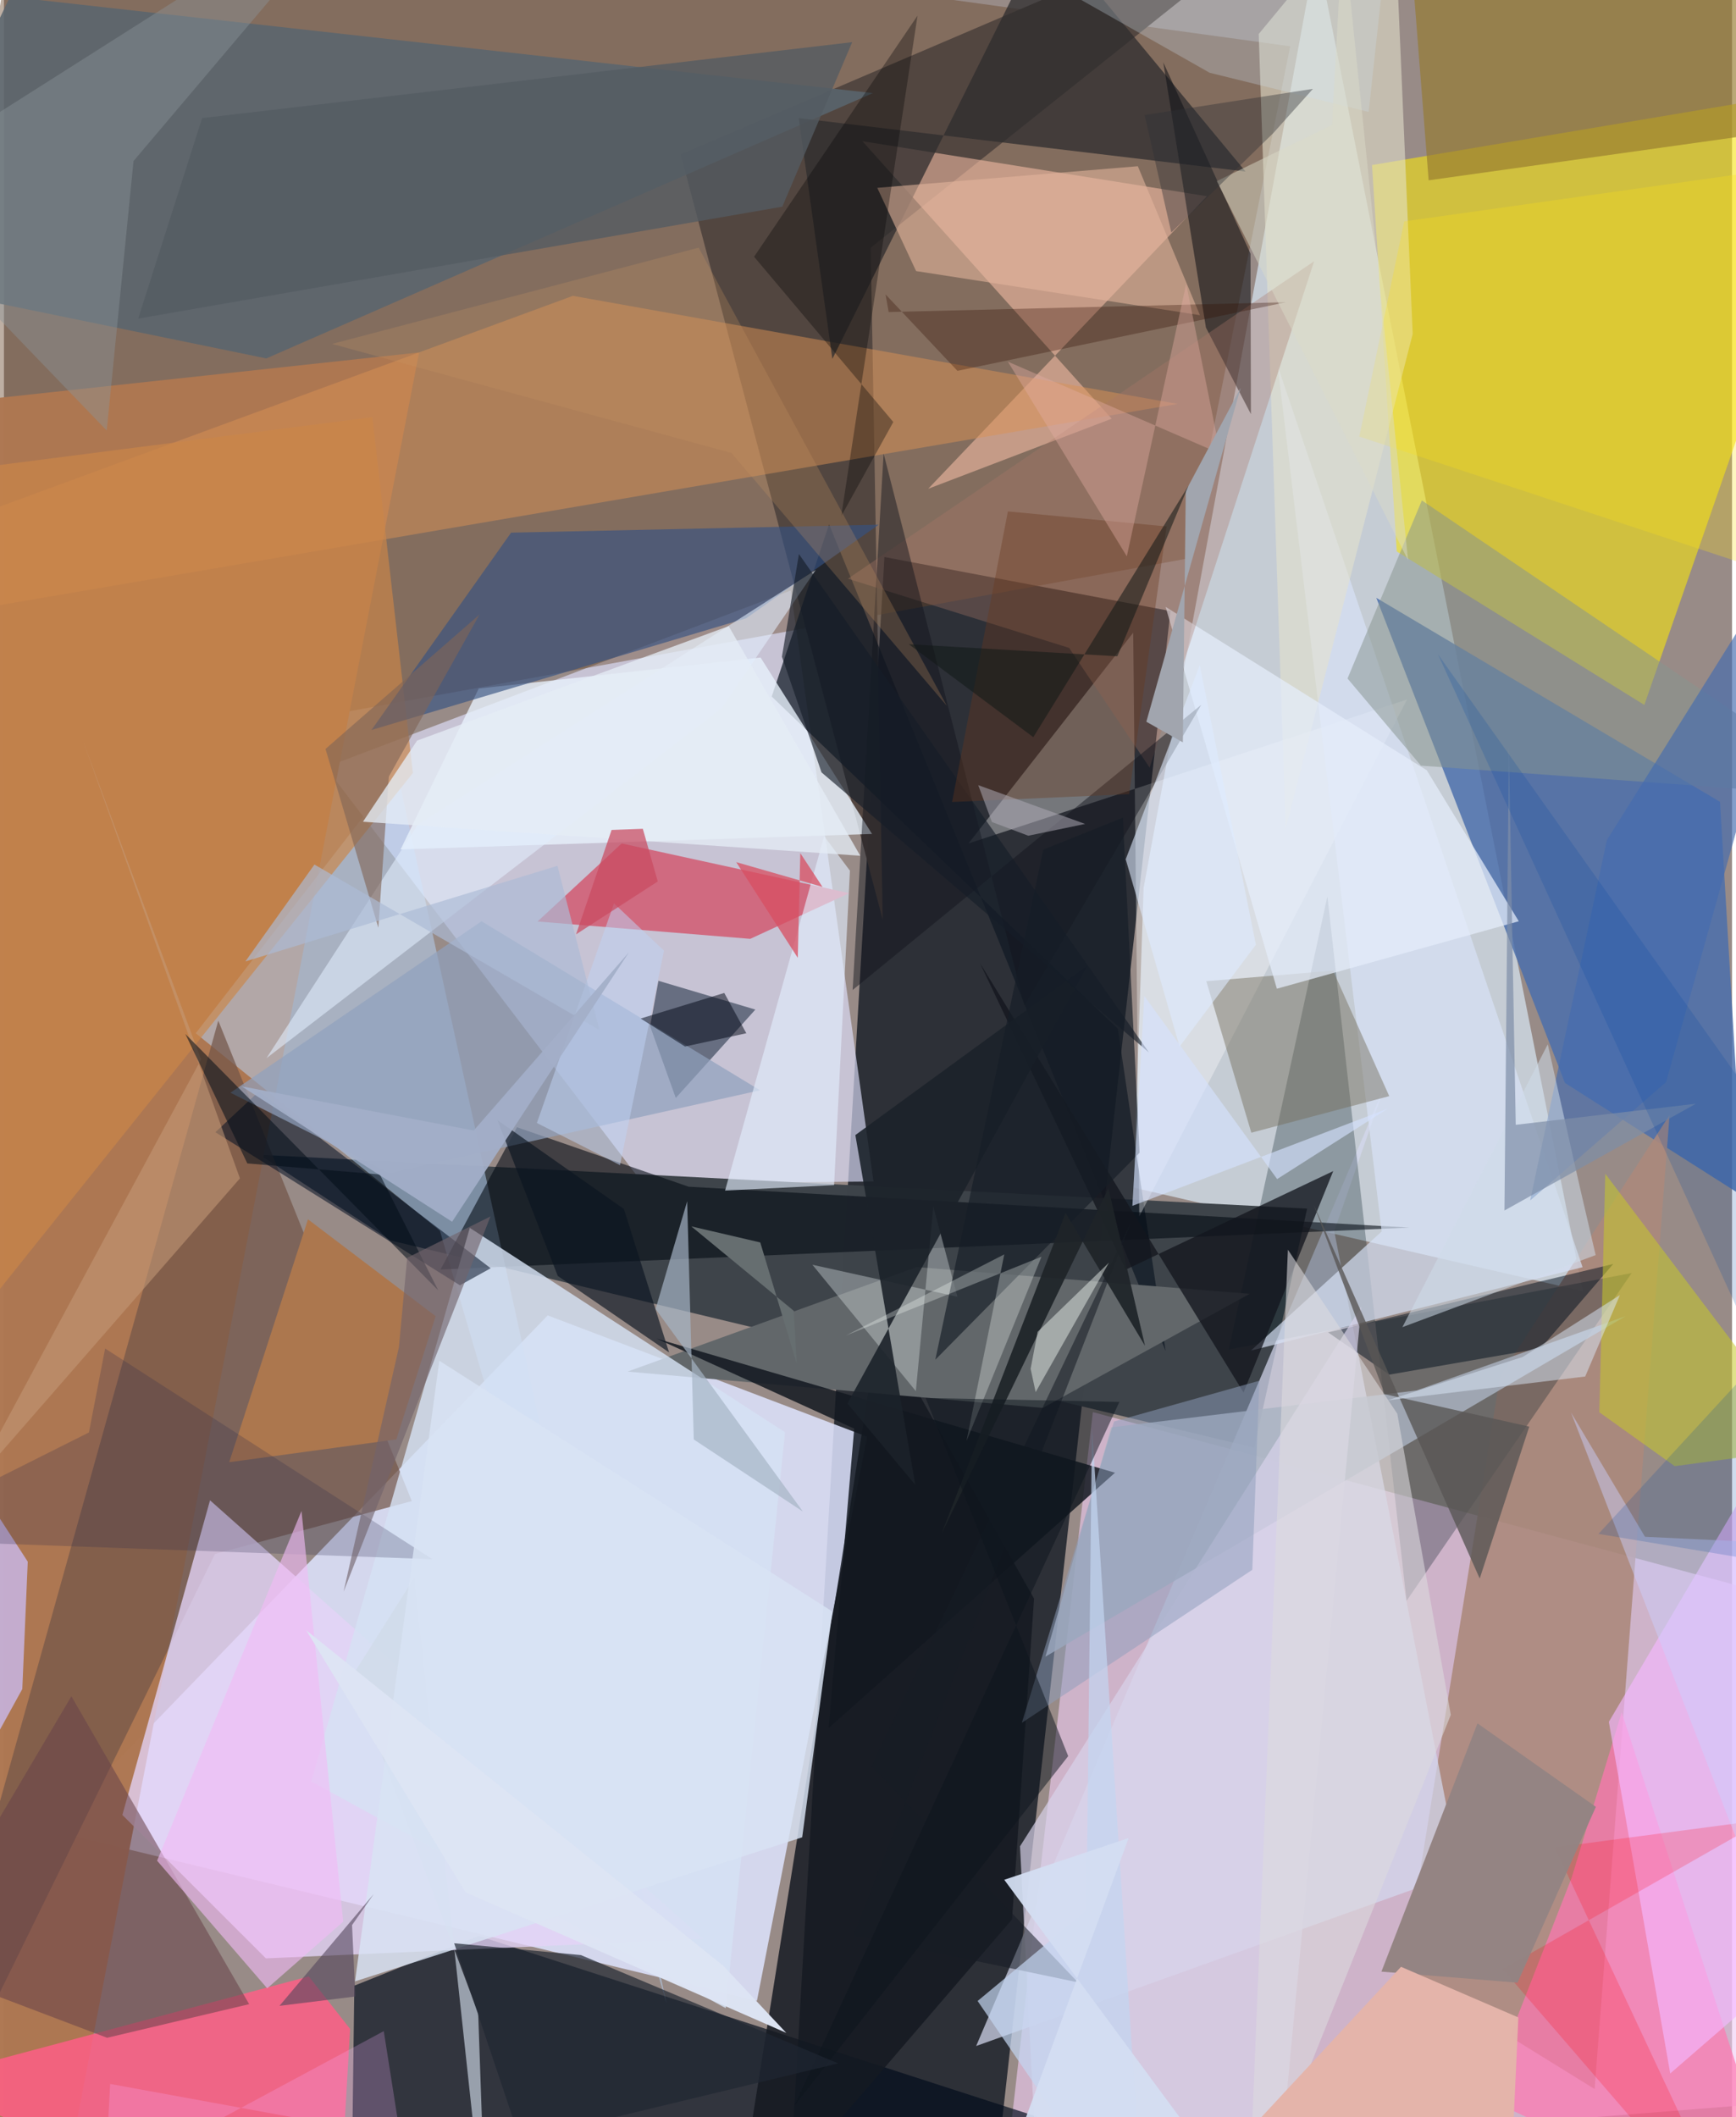 <svg xmlns="http://www.w3.org/2000/svg" width="228" height="278" viewBox="0 0 836 1024"><path fill="#988b87" d="M0 0h836v1024H0z"/><path fill="#060f19" fill-opacity=".729" d="M425.949 269.417l138.374 26.131-84.887 761.012L378.472 1086z"/><path fill="#dee4ff" fill-opacity=".851" d="M417.59 694.891l-154.548-58.678-240.69 249.154 341.92 82.367z"/><path fill="#d9e8f5" fill-opacity=".702" d="M546.519 574.403l4.802-144.883 83.66-454.138 128.821 649.124z"/><path fill="#f0ccf4" fill-opacity=".608" d="M526.774 682.988L898 782.832v230.937l-412.908 32.868z"/><path fill="#e2e3ff" fill-opacity=".639" d="M420.665 571.457l-40.027-285.865-225.01 85.484L309.085 572.43z"/><path fill="#684528" fill-opacity=".427" d="M622.236 22.39L8.275-62-62 385.718l634.573-115.57z"/><path fill="#f7e40e" fill-opacity=".592" d="M673.8 266.72L661.822 79.828 898 40.138l-104.431 300.82z"/><path fill="#3e444a" fill-opacity=".996" d="M604.86 700.212L187.084 599.98l-63.474-41.467 506.825 26.063z"/><path fill="#ae7751" fill-opacity=".984" d="M200.835 170.466L-62 198.867l8.558 810.034L23.602 1086z"/><path fill="#000b1b" fill-opacity=".671" d="M229.673 936.353L692.066 1086 168 1074.402l1.502-114.012z"/><path fill="#4b6fab" fill-opacity=".839" d="M841.389 578.612l-86.208-54.814-91.28-234.645 166.287 98.665z"/><path fill="#514540" fill-opacity=".976" d="M419.315 119.806L647.087-62 327.382 74.673l97.727 370.07z"/><path fill="#ab897c" fill-opacity=".894" d="M769.518 1010.393l-92.204-57.007 46.436-287.628 82.028-126.473z"/><path fill="#d4d8ee" fill-opacity=".718" d="M470.323 989.58L668.16 524.753l-24.608 70.71L704.175 905.8z"/><path fill="#b8d5f9" fill-opacity=".506" d="M190.301 373.671l130.292 595.452-109.71-373.903-118.11-95.467z"/><path fill="#725549" fill-opacity=".718" d="M197.292 726.02l-93.606-232.375L-62 1086l164.09-334.418z"/><path fill="#e4d3f7" fill-opacity=".78" d="M126.716 947.191l211.667-9.38L99.689 725.644l-42.406 152.19z"/><path fill="#ffc5ad" fill-opacity=".529" d="M447.127 236.403l134.83-141.505L415.27 68.294l120.6 134.218z"/><path fill="#001921" fill-opacity=".282" d="M592.527 652.707l47.715-219.186 38.299 340.74 108.898-158.535z"/><path fill="#5a656e" fill-opacity=".863" d="M126.914 173.358l293.443-128.32L2.907-1.563-62 134.587z"/><path fill="#da9154" fill-opacity=".49" d="M567.746 195.367l-292.49-52.286L-62 267.065l16.94 32.965z"/><path fill="#ff5f86" fill-opacity=".847" d="M161.44 1086l-205.444-78.889 191.467-51.2 19.99 25.406z"/><path fill="#d06a80" d="M361.026 454.09l47.92-22.099-110.117-24.034-40.682 37.74z"/><path fill="#141922" fill-opacity=".847" d="M423.465 640.202l74.867 132.987-10.641 155.143-135.311 157.395z"/><path fill="#101a25" fill-opacity=".722" d="M561.98 653.444l-23.123-155.869-167.435-160.684 27.752-83.3z"/><path fill="#62676a" d="M441.523 612.836l-139.852 50.56 200.89 17.562 100.071-55.174z"/><path fill="#fff" fill-opacity=".341" d="M678.776 338.309l-212.144 69.63 79.66-101.927 2.95 282.318z"/><path fill="#e8f2fc" fill-opacity=".788" d="M366.037 318.028l53.924 85.325-228.084 7.494 37.818-77.834z"/><path fill="#030912" fill-opacity=".58" d="M680.016 593.753l-468.825 20.255 36.991-68.803 83.015 28.76z"/><path fill="#2e2d2e" fill-opacity=".749" d="M600.646 82.965L503.98-33.8 400.764 173.586 384.494 57.13z"/><path fill="#1b2b3e" fill-opacity=".553" d="M363.51 488.297l-38.503 42.753-12.407-34.694 4.017-21.976z"/><path fill="#d5e1f4" fill-opacity=".82" d="M225.354 593.872l-76.68 267.77L349.18 971.293l28.7-278.565z"/><path fill="#d8e2f7" fill-opacity=".675" d="M616.216 177.077l50.275 418.555-63.23 57.592 160.428-40.327z"/><path fill="#ff77b1" fill-opacity=".706" d="M716.806 1014.776l41.67-106.79 24.14-79.816 83.026 255.763z"/><path fill="#cb8648" fill-opacity=".667" d="M197.832 373.883l-19.603-172.127-201.413 25.858.544 421.65z"/><path fill="#95792e" fill-opacity=".651" d="M689.227 87.21L677.528-62H898L856.061 63.806z"/><path fill="#000e1d" fill-opacity=".498" d="M670.166 664.868l-29.582-20.436 137.914-33.088-35.124 40.827z"/><path fill="#a9b3c2" fill-opacity=".82" d="M503.825 801.26l31.854-110.912 147.73-17.837 101.066-35.917z"/><path fill="#365282" fill-opacity=".643" d="M359.005 299.07l-181.232 54.01 67.562-95.453 177.853-3.854z"/><path fill="#e5e2ce" fill-opacity=".569" d="M620.05 401.04L607.011 16.454 671.858-62l9.653 223.542z"/><path fill="#674349" fill-opacity=".561" d="M32.625 820.431l86 148.91L49.9 985.605l-93.79-35.59z"/><path fill="#101318" fill-opacity=".561" d="M581.489 158.46l21.755 41.827-.193-77.584-42.208-92.554z"/><path fill="#746d58" fill-opacity=".455" d="M670.16 530.158l-27.165-60.692-61.343 5.101 21.786 73.288z"/><path fill="#000d23" fill-opacity=".537" d="M102.289 547.61l118.282 74.04 14.89-8.236-112.075-85.568z"/><path fill="#c7c829" fill-opacity=".545" d="M774.669 567.705l-2.877 115.354 36.466 26.063 66.579-8.908z"/><path fill="#ac774e" fill-opacity=".992" d="M208.84 636.584l-61.768-46.844-38.097 117.473 80.846-11.02z"/><path fill="#f4b7ff" fill-opacity=".643" d="M865.51 951.38l-59.42 51.497-29.683-170.088L898 626.777z"/><path fill="#121820" fill-opacity=".851" d="M398.979 835.78l12.348-144.803-95.622-43.542 221.784 64.87z"/><path fill="#d9d3eb" fill-opacity=".682" d="M491.542 892.984l7.253 140.905 116.783 31.699 41.043-433.535z"/><path fill="#13161d" fill-opacity=".765" d="M542.675 614.077l100.387-47.653-43.378 107.098-127.52-207.695z"/><path fill="#90a1be" fill-opacity=".702" d="M365.771 527.331l-134.72-81.741-121.48 82.917 76.892 38.79z"/><path fill="#87948e" fill-opacity=".514" d="M685.49 370.311l-35.515-42.145 35.972-86.138L898 385.786z"/><path fill="#e5edfb" fill-opacity=".729" d="M561.959 293.502l53.843 184.7 117.032-32.622-44.502-73.011z"/><path fill="#e2edfe" fill-opacity=".631" d="M396.8 404.438l12.457 16.683-7.659 152.07-52.747 2.645z"/><path fill="#a9786a" fill-opacity=".337" d="M554.24 371.262l-38.93-57.88L408.297 279.9l225.528-153.554z"/><path fill="#e4b69e" fill-opacity=".573" d="M441.264 131.108l137.321 21.337-30.043-72.047L422.484 90.85z"/><path fill="#11151c" fill-opacity=".471" d="M410.566 478.83L579.22 340.896 493.67 486.35l-68.12-267.027z"/><path fill="#cfd7d8" fill-opacity=".412" d="M461.255 627.203l-11.668-43.646-8.443 89.289-50.03-61.123z"/><path fill="#c9bbef" fill-opacity=".788" d="M11.517 755.327l-57.87-89.44L-62 945.659 8.872 816.935z"/><path fill="#0c1521" fill-opacity=".655" d="M267.912 617.136l-29.188-75.384 61.195 43.01 21.855 69.362z"/><path fill="#1b222a" fill-opacity=".898" d="M524.076 467.137L408.05 678.815l32.791 39.299-28.953-169.126z"/><path fill="#456caf" fill-opacity=".659" d="M804.097 523.355l82.25-294.207L775.444 406.34l-37.12 174.304z"/><path fill="#e1eefe" fill-opacity=".58" d="M200.234 398.871l192.494-123.214-45.565 66.906-220.17 169.25z"/><path fill="#282b4d" fill-opacity=".231" d="M41.101 692.835l7.845-40.607L207.27 754.133-62 744.494z"/><path fill="#595655" fill-opacity=".792" d="M633.703 582.83l80.23 180.662 23.963-73.477-69.904-15.7z"/><path fill="#8b9498" fill-opacity=".427" d="M62.68 77.89L49.718 208.238-62 92.276 181.097-62z"/><path fill="#161d27" fill-opacity=".663" d="M549.388 557.526l-98.826 100.128 52.24-246.707 38.49-15.469z"/><path fill="#161c25" fill-opacity=".553" d="M519.573 958.797L411.022 936.08l134.113-344.726L419.74 854.219z"/><path fill="#dbe9fa" fill-opacity=".498" d="M764.964 665.768l-95.63 11.516 65.427-20.985 47-29.933z"/><path fill="#dddade" fill-opacity=".576" d="M601.96 1074.022l19.17-469.588 52.929 79.34 25.881 145.64z"/><path fill="#d0dae6" fill-opacity=".651" d="M168.48 810.599l60.94 163.187L233.348 1086l-34.88-322.857z"/><path fill="#8e9ebb" fill-opacity=".51" d="M537.023 687.548l-44.592 145.705 111.49-73.998 3.407-91.445z"/><path fill="#a6b4c6" fill-opacity=".694" d="M315.241 633.12l15.275-52.113 3.203 115.21 52.797 34.878z"/><path fill="#ff010b" fill-opacity=".2" d="M725.105 952.435l127.022-72.395-101.893 13.504L840.326 1086z"/><path fill="#f2bbf5" fill-opacity=".616" d="M143.944 730.813L74.086 899.954l53.257 61.73 36.775-32.228z"/><path fill="#c59977" fill-opacity=".561" d="M95.352 512.443l-57.657-155.58 76.466 213.076-130.567 149.726z"/><path fill="#d8e3f4" fill-opacity=".831" d="M386.16 888.64l14.61-109.197-190.148-121.301-40.792 300.185z"/><path fill="#070808" fill-opacity=".345" d="M362.897 124.177l67.34 79.937-25.182 45.51L441.957 7.578z"/><path fill="#c3d5f0" fill-opacity=".702" d="M526.368 690.534L551.759 1086l-80.728-118.196 52.646-43.752z"/><path fill="#151d28" fill-opacity=".635" d="M395.514 373.575l-19.146-55.94 8.215-49.657L553.915 509.05z"/><path fill="#948483" fill-opacity=".988" d="M666.373 953.613l65.85 5.335 37.899-85.034-57.268-40.377z"/><path fill="#68371e" fill-opacity=".365" d="M485.67 247.353l-26.99 140.542 85.665-3.787 18.104-129.474z"/><path fill="#1f2428" fill-opacity=".922" d="M453.62 741.725l80.694-166.984 17.696 76.175-38.425-64.268z"/><path fill="#fbe11a" fill-opacity=".278" d="M898 291.222L878.097 78.827l-200.681 28.247-21.746 104.084z"/><path fill="#e4b4aa" fill-opacity=".996" d="M590.398 1043.282L727.582 1086l5.045-110.227-56.767-24.498z"/><path fill="#fafffc" fill-opacity=".29" d="M407.212 645.981l94.712-38.151-36.289 89.179 18.29-90.305z"/><path fill="#53445b" fill-opacity=".588" d="M178.88 916.08l-10.484 15.015 1.598 34.535-36.71 4.53z"/><path fill="#310f00" fill-opacity=".314" d="M427.997 150.923l192.292-4.757-159.022 33.198-34.773-36.963z"/><path fill="#deebff" fill-opacity=".596" d="M542.681 415.592l26.042 90.62 36.934-49.278-27.161-135.247z"/><path fill="#e2aca3" fill-opacity=".408" d="M588.434 219.446l-16.499-82.138-28.733 131.768-57.54-94.153z"/><path fill="#0d141c" fill-opacity=".498" d="M539.605 678.062l-93.737-1.94 68.981 173.253-132.497 169.12z"/><path fill="#edf5f1" fill-opacity=".471" d="M500.073 644.127l-3.403 17.9 2.426 11.297 35.497-62.671z"/><path fill="#545b62" fill-opacity=".769" d="M376.553 99.962l33.793-79.564L95.871 57.116l-30.926 96.972z"/><path fill="#cdddec" fill-opacity=".29" d="M668.467-21.897L411.805-62l171.492 97.2L660.2 54.15z"/><path fill="#806556" fill-opacity=".616" d="M230.078 297.199l-74.525 65.042 25.565 86.45 5.092-73.112z"/><path fill="#1f2732" fill-opacity=".686" d="M403.56 997.987l-124.435-52.38-61.324-5.723 31.965 95.16z"/><path fill="#cfdbe8" fill-opacity=".537" d="M762.63 575.333l7.384 31.705-93.481 34.859 70.314-136.79z"/><path fill="#7e8ea7" fill-opacity=".694" d="M725.895 585.479l2.133-224.095 3.333 182.646 87.141-10.189z"/><path fill="#030e19" fill-opacity=".549" d="M117.737 562.705L87.77 500.106l122.285 123.958-28.216-56.029z"/><path fill="#bfd2f4" fill-opacity=".518" d="M257.815 543.142l40.216 20.404 21.271-103.74-24.184-22.868z"/><path fill="#aeabb5" fill-opacity=".529" d="M477.963 397.587l-6.641-17.839 51.722 18.763-27.515 5.7z"/><path fill="#666e70" d="M383.49 659.424L382.092 634l-49.576-40.845 33.36 7.767z"/><path fill="#a1a5ae" d="M570.315 359.044l-17.66-9.97 45.61-161.465-26.544 49.814z"/><path fill="#d3def2" fill-opacity=".941" d="M483.92 909.183L614.539 1086h-142.89l72.431-196.982z"/><path fill="#c79463" fill-opacity=".259" d="M351.956 219.088l104.211 122.338-120.083-221.648-177.371 46.564z"/><path fill="#ccd0ff" fill-opacity=".463" d="M898 1043.674V748.252l-104.116-4.967-35.79-60.118z"/><path fill="#dbdac8" fill-opacity=".49" d="M647.748-35.35l-5.298 95.805-55.716 27.158 92.54 183.31z"/><path fill="#121817" fill-opacity=".545" d="M437.741 311.583l100.896 5.84 34.455-82.59-75.115 121.722z"/><path fill="#e5ecf5" fill-opacity=".773" d="M350.61 302.832l63.636 111.063-240.564-16.458 26.198-39.246z"/><path fill="#c94b61" fill-opacity=".725" d="M293.949 401.419l-17.183 50.487 39.524-25.571-7.221-25.47z"/><path fill="#acbbd5" fill-opacity=".675" d="M150.2 418.15l137.891 80.052-20.314-79.45-150.975 46.25z"/><path fill="#d5e2ff" fill-opacity=".624" d="M545.902 583.224l5.757-101.482 64.268 88.535 53.476-34.047z"/><path fill="#a3afc8" fill-opacity=".933" d="M216.8 590.915l-101.79-65.479L227.25 546.8l75.121-86.246z"/><path fill="#020916" fill-opacity=".514" d="M348.46 480.254l-40.42 12.373 21.422 13.542 29.675-6.423z"/><path fill="#f6afff" fill-opacity=".235" d="M183.74 982.382l-134.84 72.48 2.476-46.936 140.418 25.654z"/><path fill="#0547a4" fill-opacity=".188" d="M693.708 316.42L898 604.396 771.375 741.895 898 762.977z"/><path fill="#2d3035" fill-opacity=".4" d="M633.254 42.968l-81.432 12.67 12.902 56.808 49.305-48.026z"/><path fill="#dde4f3" fill-opacity=".984" d="M223.284 915.24l155.18 67.994-30.596-32.57-201.621-162.145z"/><path fill="#72646b" fill-opacity=".627" d="M191.077 651.523l-26.775 118.306 71.05-181.468-40.283 19.99z"/><path fill="#d74f62" fill-opacity=".761" d="M395.99 428.982l-41.749-12 29.785 46.285 1.226-50.632z"/></svg>
